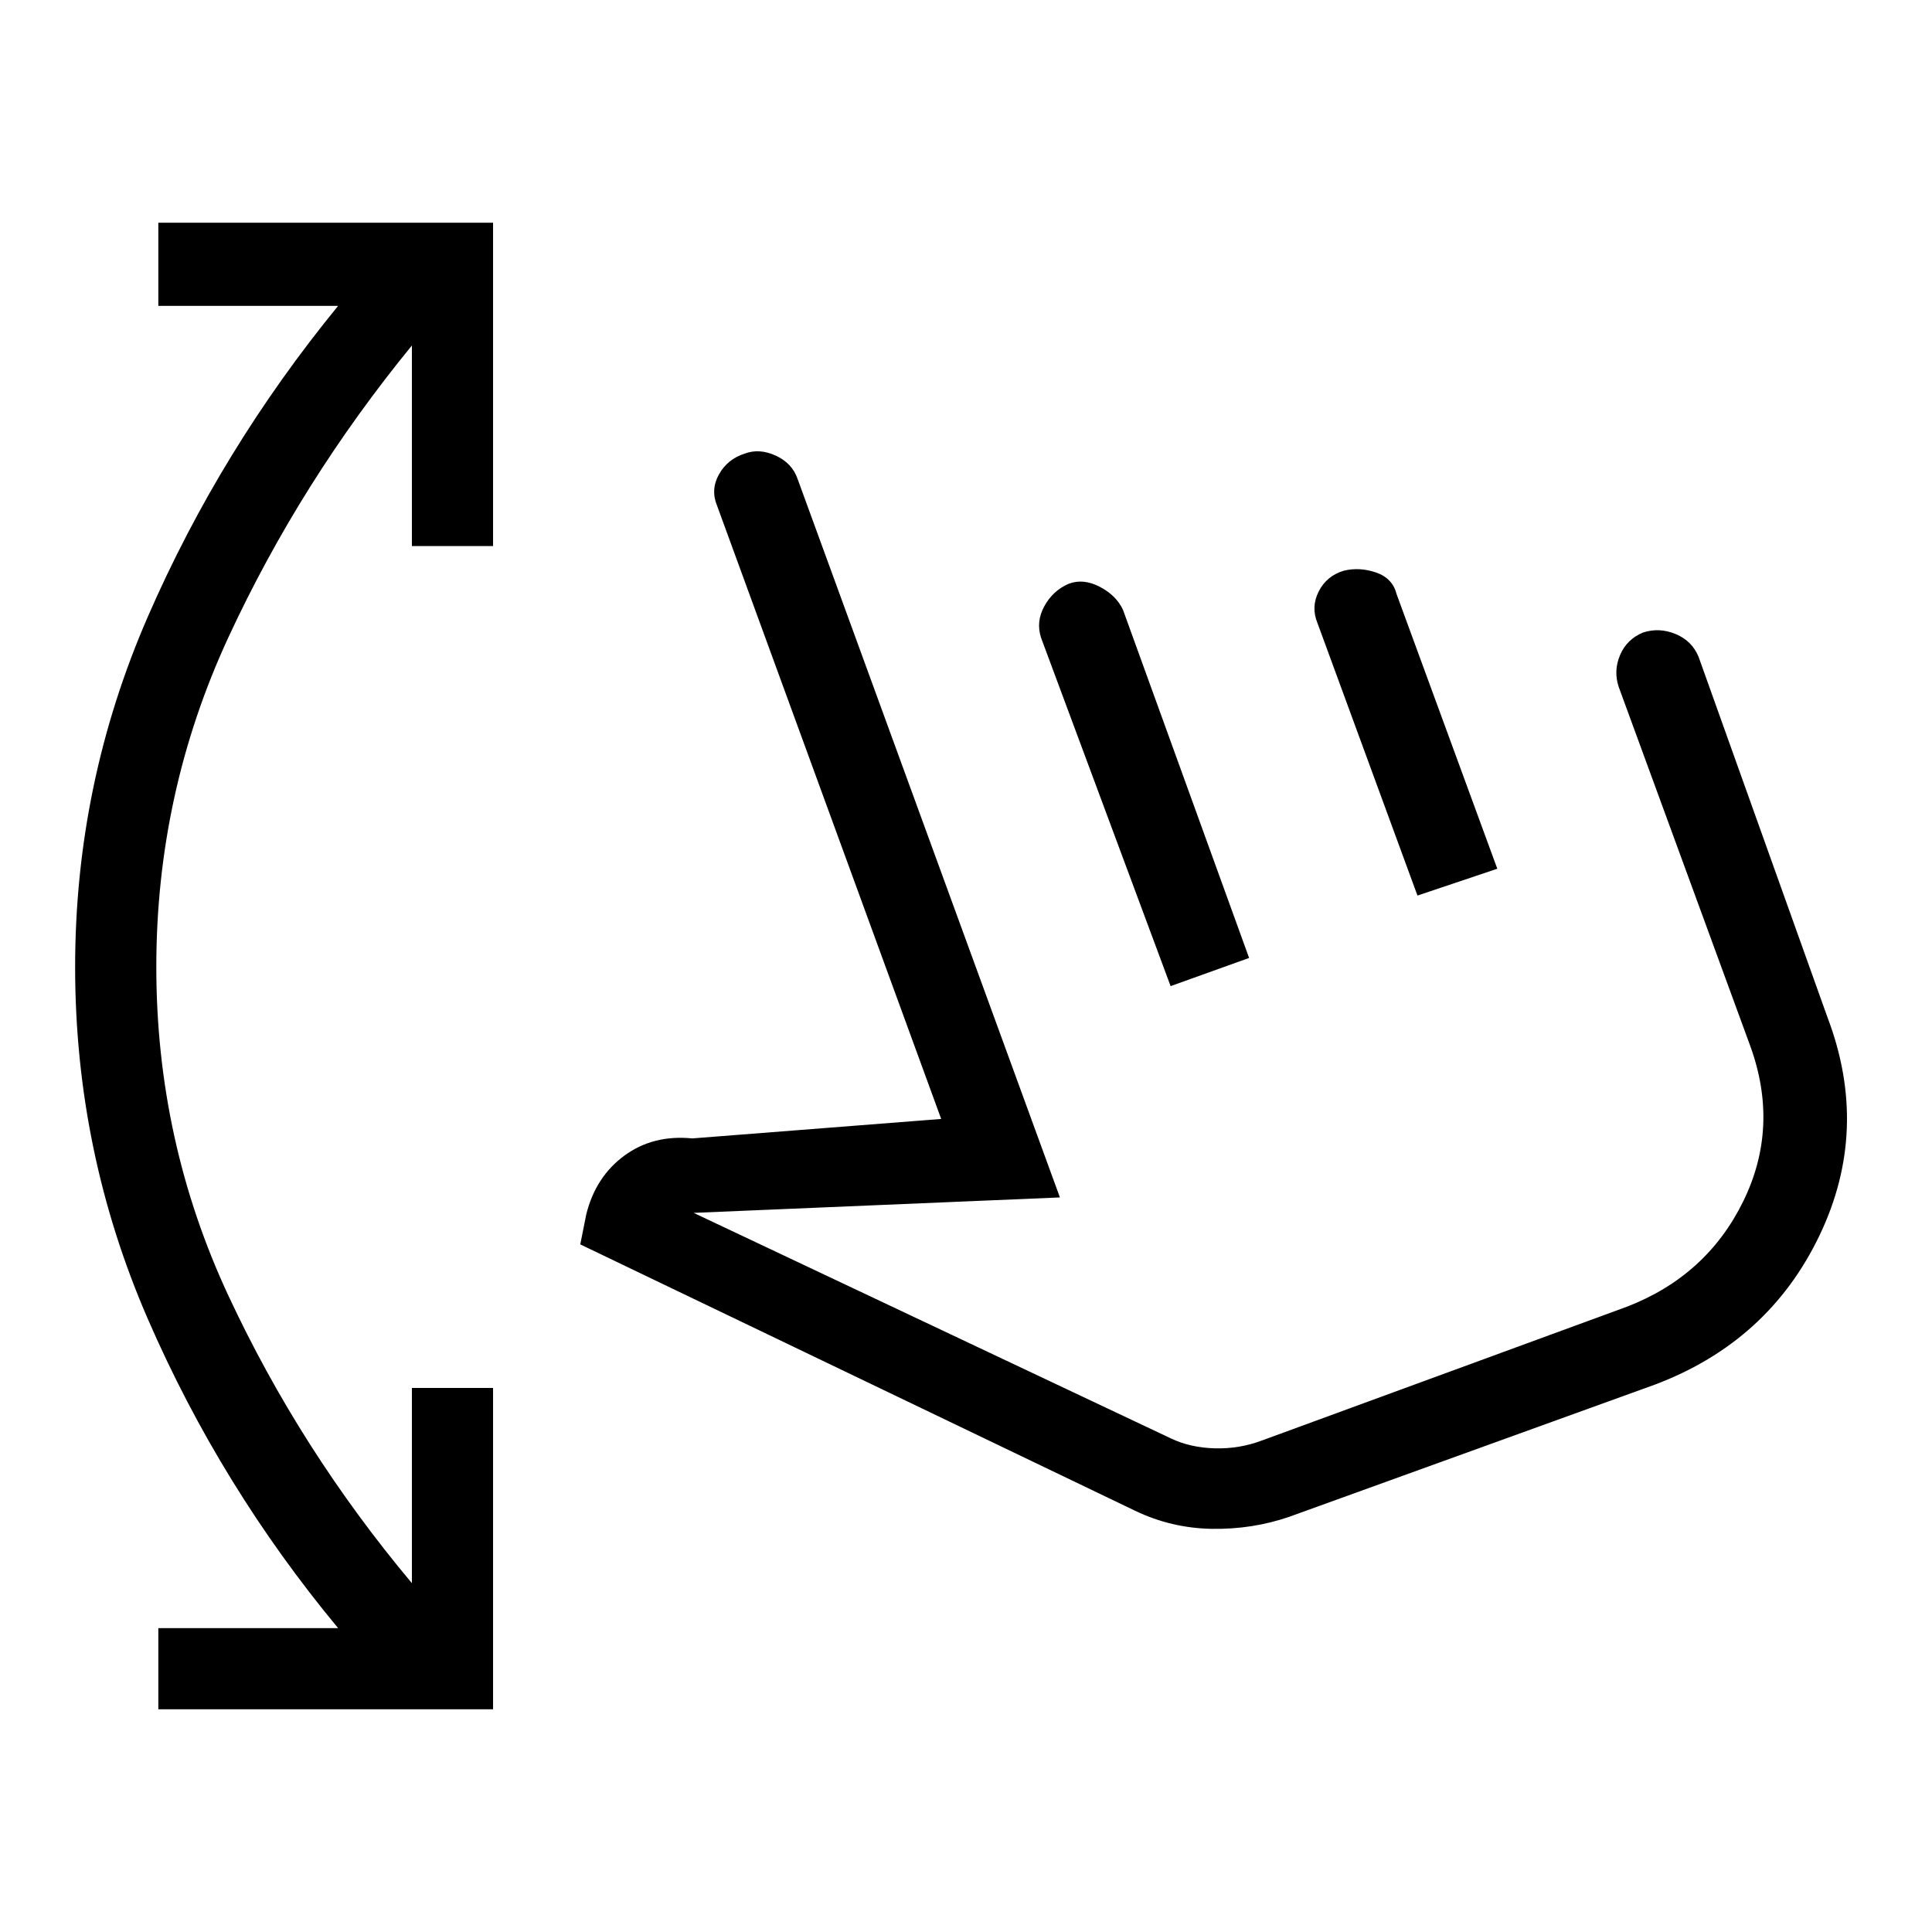 <svg xmlns="http://www.w3.org/2000/svg" height="40" viewBox="0 -960 960 960" width="40"><path d="M78.67-110.67V-151H168q-58.33-70.33-94.5-153.5t-36.17-175q0-91.17 36.17-174.17 36.17-83 94.5-154.33H78.67v-41.33H245v160.66h-40.33v-99.66q-55.34 67.66-91.17 145Q77.67-566 77.67-479.5q0 86.5 35.83 163.33 35.83 76.84 91.17 142.84v-97H245v159.66H78.67Zm562-95.66q-18.34 6.33-38.5 6-20.17-.34-38.17-9L288.33-341.67l3-15q4.67-18.66 18.95-29.13 14.28-10.46 33.72-8.53L467.67-404 356.33-708.67q-3.33-8 .92-15.61 4.26-7.62 12.84-10.34 7.24-2.71 15.38 1.02t10.86 11.6l130.34 357-182 7.67 237 112q9.66 4.66 22 5 12.33.33 23.66-4l181-66.34Q848-326 866.17-363q18.16-37 3.5-77.33l-65.34-178.34q-2.66-8 .67-15.83t11.33-11.17q8-2.66 16.17.67 8.17 3.33 11.5 11.33l64 179q21.33 56-3.97 108.7-25.31 52.7-81.7 73.97l-181.66 65.67Zm-59-263.67-64.34-173q-2.66-8 1.59-15.78 4.25-7.79 12.17-11.17 7.24-2.72 15.38 1.52Q554.61-664.2 558-657l62.67 173-39 14Zm122.66-45-49.66-135.33q-3.34-8 .58-15.77 3.92-7.76 12.5-10.33 7.92-1.9 16.08.93 8.17 2.83 10.17 10.83l50 136.34L704.33-515Zm-14 108.33Z"/></svg>